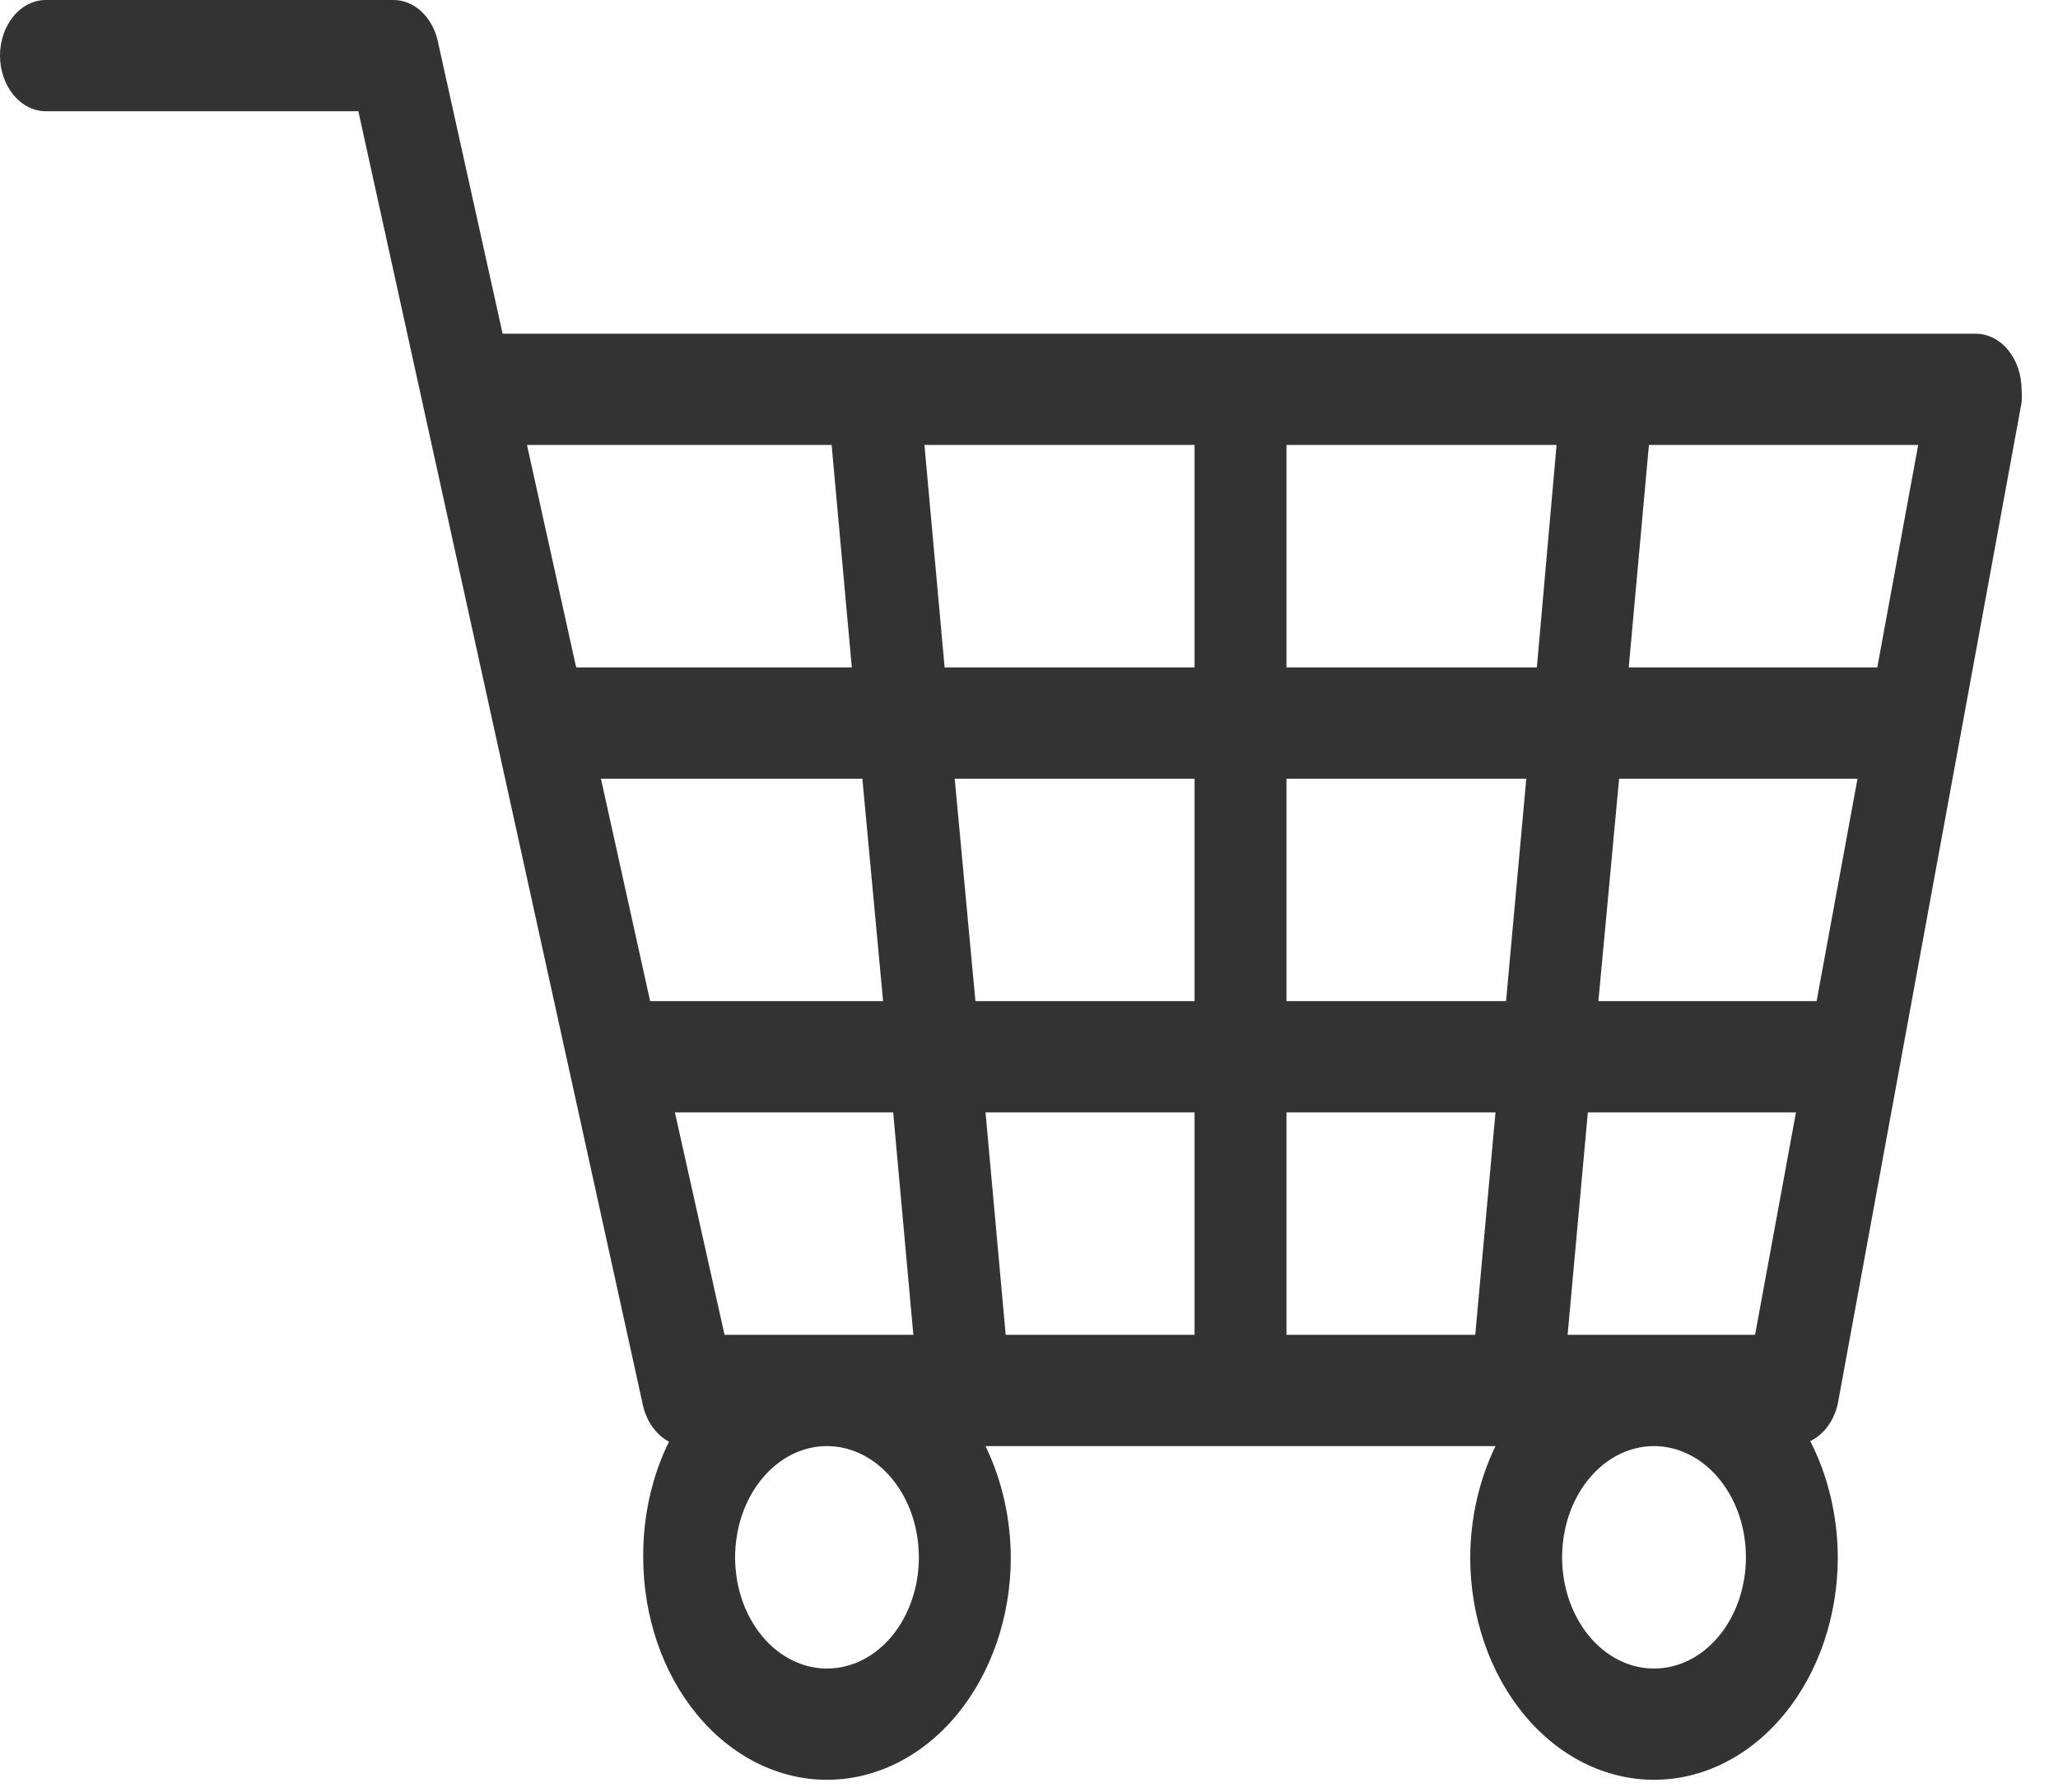 <svg width="31" height="27" viewBox="0 0 31 27" fill="none" xmlns="http://www.w3.org/2000/svg"><path d="M27.683 21.147L30.451 6.066C30.458 5.999 30.458 5.932 30.451 5.865C30.451 5.643 30.378 5.43 30.248 5.272C30.119 5.115 29.943 5.027 29.759 5.027H7.571L6.589 0.595C6.545 0.422 6.457 0.271 6.338 0.164C6.218 0.057 6.073 -0.001 5.924 3.70261e-06H0.692C0.509 3.70261e-06 0.332 0.088 0.203 0.245C0.073 0.403 0 0.616 0 0.838C0 1.06 0.073 1.273 0.203 1.43C0.332 1.587 0.509 1.676 0.692 1.676H5.398L9.689 21.189C9.718 21.306 9.768 21.414 9.835 21.505C9.902 21.596 9.984 21.668 10.077 21.717C9.818 22.244 9.684 22.847 9.689 23.46C9.689 24.348 9.981 25.201 10.5 25.829C11.019 26.458 11.723 26.811 12.457 26.811C13.191 26.811 13.896 26.458 14.415 25.829C14.934 25.201 15.226 24.348 15.226 23.46C15.223 22.87 15.091 22.292 14.845 21.784H22.527C22.281 22.292 22.149 22.87 22.146 23.46C22.146 24.348 22.438 25.201 22.957 25.829C23.476 26.458 24.18 26.811 24.915 26.811C25.649 26.811 26.353 26.458 26.872 25.829C27.391 25.201 27.683 24.348 27.683 23.46C27.681 22.841 27.537 22.235 27.268 21.709C27.368 21.661 27.458 21.585 27.53 21.488C27.602 21.39 27.655 21.273 27.683 21.147ZM24.838 6.703H28.894L28.278 10.054H24.534L24.838 6.703ZM7.938 6.703H12.527L12.831 10.054H8.679L7.938 6.703ZM9.793 15.081L9.052 11.73H12.99L13.302 15.081H9.793ZM10.166 16.757H13.454L13.758 20.108H10.914L10.166 16.757ZM12.457 25.135C12.184 25.135 11.916 25.037 11.688 24.853C11.461 24.669 11.283 24.407 11.178 24.101C11.074 23.795 11.046 23.458 11.1 23.133C11.153 22.808 11.285 22.509 11.479 22.275C11.672 22.04 11.919 21.881 12.187 21.816C12.456 21.752 12.734 21.785 12.987 21.912C13.24 22.038 13.456 22.253 13.608 22.529C13.76 22.804 13.841 23.128 13.841 23.46C13.841 23.904 13.696 24.33 13.436 24.645C13.177 24.959 12.824 25.135 12.457 25.135ZM17.994 20.108H15.149L14.845 16.757H17.994V20.108ZM17.994 15.081H14.693L14.381 11.73H17.994V15.081ZM17.994 10.054H14.229L13.925 6.703H17.994V10.054ZM22.222 20.108H19.378V16.757H22.527L22.222 20.108ZM22.686 15.081H19.378V11.73H22.991L22.686 15.081ZM23.15 10.054H19.378V6.703H23.447L23.15 10.054ZM24.915 25.135C24.641 25.135 24.373 25.037 24.146 24.853C23.918 24.669 23.741 24.407 23.636 24.101C23.531 23.795 23.504 23.458 23.557 23.133C23.61 22.808 23.742 22.509 23.936 22.275C24.129 22.04 24.376 21.881 24.645 21.816C24.913 21.752 25.191 21.785 25.444 21.912C25.697 22.038 25.913 22.253 26.066 22.529C26.218 22.804 26.299 23.128 26.299 23.46C26.299 23.904 26.153 24.33 25.893 24.645C25.634 24.959 25.282 25.135 24.915 25.135ZM26.437 20.108H23.613L23.918 16.757H27.053L26.437 20.108ZM24.077 15.081L24.389 11.73H27.98L27.364 15.081H24.077Z" fill="#333333"/></svg>
